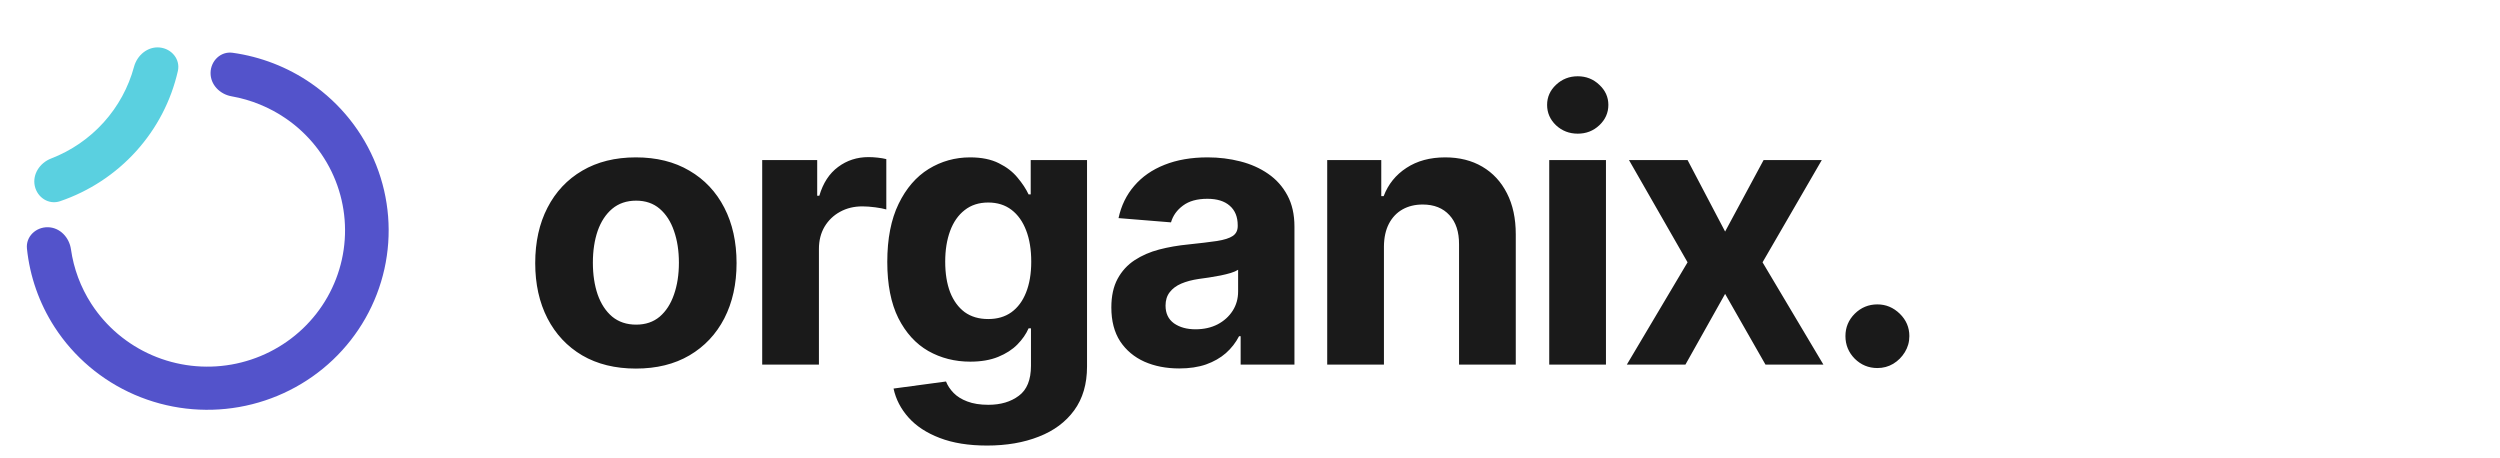 <svg width="240" height="44" viewBox="0 0 240 44" fill="none" xmlns="http://www.w3.org/2000/svg">
<path d="M20.214 6.979C20.237 5.833 21.192 4.908 22.328 5.066C25.029 5.442 27.613 6.442 29.866 7.997C32.689 9.946 34.865 12.68 36.118 15.852C37.371 19.025 37.645 22.493 36.905 25.82C36.165 29.146 34.445 32.181 31.962 34.54C29.479 36.9 26.344 38.477 22.955 39.074C19.565 39.671 16.073 39.26 12.919 37.893C9.766 36.527 7.093 34.266 5.238 31.396C3.766 29.117 2.862 26.537 2.587 23.866C2.468 22.715 3.442 21.791 4.6 21.814V21.814C5.754 21.837 6.651 22.793 6.812 23.934C7.075 25.788 7.738 27.573 8.766 29.165C10.175 31.344 12.205 33.061 14.6 34.099C16.995 35.137 19.647 35.449 22.221 34.996C24.795 34.543 27.176 33.344 29.062 31.553C30.948 29.761 32.254 27.456 32.816 24.93C33.378 22.404 33.17 19.769 32.218 17.36C31.266 14.95 29.614 12.874 27.47 11.394C25.893 10.306 24.103 9.575 22.226 9.244C21.102 9.046 20.19 8.12 20.214 6.979V6.979Z" fill="#5353CB"/>
<path d="M15.335 4.56C16.483 4.675 17.33 5.7 17.074 6.824C16.426 9.669 15.055 12.316 13.076 14.508C11.088 16.71 8.569 18.36 5.769 19.316C4.687 19.685 3.584 18.969 3.34 17.857C3.094 16.733 3.823 15.636 4.901 15.219C6.828 14.475 8.562 13.29 9.953 11.748C11.34 10.213 12.334 8.382 12.866 6.411C13.168 5.293 14.183 4.445 15.335 4.56Z" fill="#5AD0E0"/>
<path d="M61.045 35.383C59.06 35.383 57.342 34.962 55.894 34.118C54.453 33.266 53.341 32.081 52.557 30.564C51.773 29.038 51.381 27.27 51.381 25.259C51.381 23.23 51.773 21.457 52.557 19.94C53.341 18.415 54.453 17.23 55.894 16.386C57.342 15.534 59.06 15.108 61.045 15.108C63.031 15.108 64.744 15.534 66.185 16.386C67.633 17.23 68.75 18.415 69.534 19.94C70.318 21.457 70.71 23.23 70.71 25.259C70.71 27.27 70.318 29.038 69.534 30.564C68.75 32.081 67.633 33.266 66.185 34.118C64.744 34.962 63.031 35.383 61.045 35.383ZM61.071 31.165C61.974 31.165 62.729 30.909 63.334 30.398C63.939 29.878 64.395 29.171 64.702 28.276C65.017 27.381 65.175 26.362 65.175 25.22C65.175 24.078 65.017 23.06 64.702 22.165C64.395 21.27 63.939 20.562 63.334 20.043C62.729 19.523 61.974 19.263 61.071 19.263C60.159 19.263 59.392 19.523 58.77 20.043C58.156 20.562 57.692 21.27 57.376 22.165C57.07 23.06 56.916 24.078 56.916 25.22C56.916 26.362 57.07 27.381 57.376 28.276C57.692 29.171 58.156 29.878 58.77 30.398C59.392 30.909 60.159 31.165 61.071 31.165ZM73.171 35V15.364H78.451V18.79H78.656C79.014 17.571 79.615 16.651 80.458 16.028C81.302 15.398 82.274 15.082 83.373 15.082C83.646 15.082 83.94 15.099 84.255 15.133C84.571 15.168 84.848 15.214 85.086 15.274V20.107C84.831 20.03 84.477 19.962 84.025 19.902C83.573 19.842 83.16 19.812 82.785 19.812C81.984 19.812 81.268 19.987 80.637 20.337C80.015 20.678 79.521 21.155 79.154 21.768C78.796 22.382 78.617 23.09 78.617 23.891V35H73.171ZM94.754 42.773C92.99 42.773 91.477 42.53 90.216 42.044C88.963 41.567 87.966 40.915 87.225 40.088C86.483 39.261 86.002 38.332 85.78 37.301L90.817 36.624C90.97 37.016 91.213 37.382 91.546 37.723C91.878 38.064 92.317 38.337 92.862 38.541C93.416 38.754 94.09 38.861 94.882 38.861C96.067 38.861 97.043 38.571 97.81 37.992C98.585 37.42 98.973 36.462 98.973 35.115V31.523H98.743C98.504 32.068 98.147 32.584 97.669 33.07C97.192 33.555 96.578 33.952 95.828 34.258C95.078 34.565 94.183 34.719 93.144 34.719C91.669 34.719 90.327 34.378 89.117 33.696C87.915 33.006 86.956 31.953 86.24 30.538C85.533 29.115 85.179 27.317 85.179 25.143C85.179 22.919 85.541 21.061 86.266 19.57C86.99 18.078 87.953 16.962 89.155 16.22C90.365 15.479 91.691 15.108 93.131 15.108C94.23 15.108 95.151 15.296 95.892 15.671C96.634 16.037 97.23 16.497 97.682 17.051C98.142 17.597 98.496 18.134 98.743 18.662H98.948V15.364H104.355V35.192C104.355 36.862 103.946 38.26 103.128 39.385C102.31 40.51 101.176 41.354 99.727 41.916C98.287 42.487 96.629 42.773 94.754 42.773ZM94.87 30.628C95.747 30.628 96.489 30.41 97.094 29.976C97.707 29.533 98.176 28.902 98.5 28.084C98.832 27.257 98.999 26.268 98.999 25.118C98.999 23.967 98.837 22.97 98.513 22.126C98.189 21.274 97.72 20.614 97.107 20.145C96.493 19.676 95.747 19.442 94.87 19.442C93.975 19.442 93.22 19.685 92.607 20.171C91.993 20.648 91.529 21.312 91.213 22.165C90.898 23.017 90.74 24.001 90.74 25.118C90.74 26.251 90.898 27.232 91.213 28.058C91.537 28.876 92.002 29.511 92.607 29.963C93.22 30.406 93.975 30.628 94.87 30.628ZM113.209 35.371C111.956 35.371 110.839 35.153 109.859 34.719C108.879 34.276 108.103 33.624 107.532 32.763C106.97 31.893 106.689 30.811 106.689 29.516C106.689 28.425 106.889 27.509 107.289 26.767C107.69 26.026 108.235 25.429 108.926 24.977C109.616 24.526 110.4 24.185 111.278 23.954C112.164 23.724 113.093 23.562 114.065 23.469C115.207 23.349 116.128 23.239 116.826 23.136C117.525 23.026 118.032 22.864 118.348 22.651C118.663 22.438 118.821 22.122 118.821 21.704V21.628C118.821 20.818 118.565 20.192 118.054 19.749C117.551 19.305 116.835 19.084 115.906 19.084C114.926 19.084 114.146 19.301 113.566 19.736C112.987 20.162 112.603 20.699 112.416 21.347L107.379 20.938C107.635 19.744 108.137 18.713 108.887 17.844C109.637 16.966 110.605 16.293 111.789 15.824C112.983 15.347 114.363 15.108 115.932 15.108C117.022 15.108 118.066 15.236 119.064 15.492C120.069 15.747 120.96 16.143 121.735 16.68C122.52 17.217 123.137 17.908 123.589 18.751C124.041 19.587 124.267 20.588 124.267 21.756V35H119.102V32.277H118.949C118.633 32.891 118.211 33.432 117.683 33.901C117.155 34.361 116.52 34.723 115.778 34.987C115.037 35.243 114.18 35.371 113.209 35.371ZM114.768 31.612C115.569 31.612 116.277 31.454 116.89 31.139C117.504 30.815 117.985 30.381 118.335 29.835C118.684 29.29 118.859 28.672 118.859 27.982V25.898C118.689 26.009 118.454 26.111 118.156 26.204C117.866 26.29 117.538 26.371 117.172 26.447C116.805 26.516 116.439 26.579 116.072 26.639C115.706 26.69 115.373 26.737 115.075 26.78C114.436 26.874 113.878 27.023 113.4 27.227C112.923 27.432 112.552 27.709 112.288 28.058C112.024 28.399 111.892 28.825 111.892 29.337C111.892 30.078 112.16 30.645 112.697 31.037C113.243 31.421 113.933 31.612 114.768 31.612ZM132.858 23.648V35H127.412V15.364H132.602V18.828H132.832C133.267 17.686 133.996 16.783 135.018 16.118C136.041 15.445 137.281 15.108 138.739 15.108C140.102 15.108 141.291 15.406 142.305 16.003C143.32 16.599 144.108 17.452 144.67 18.56C145.233 19.659 145.514 20.972 145.514 22.497V35H140.068V23.469C140.077 22.267 139.77 21.329 139.148 20.656C138.526 19.974 137.669 19.634 136.578 19.634C135.845 19.634 135.197 19.791 134.635 20.107C134.081 20.422 133.646 20.882 133.331 21.487C133.024 22.084 132.866 22.804 132.858 23.648ZM148.726 35V15.364H154.172V35H148.726ZM151.462 12.832C150.653 12.832 149.958 12.564 149.378 12.027C148.807 11.482 148.522 10.829 148.522 10.071C148.522 9.321 148.807 8.678 149.378 8.141C149.958 7.595 150.653 7.322 151.462 7.322C152.272 7.322 152.962 7.595 153.533 8.141C154.113 8.678 154.403 9.321 154.403 10.071C154.403 10.829 154.113 11.482 153.533 12.027C152.962 12.564 152.272 12.832 151.462 12.832ZM162.006 15.364L165.611 22.229L169.306 15.364H174.893L169.204 25.182L175.046 35H169.485L165.611 28.212L161.802 35H156.177L162.006 25.182L156.381 15.364H162.006ZM180.23 35.332C179.386 35.332 178.662 35.034 178.057 34.438C177.46 33.832 177.162 33.108 177.162 32.264C177.162 31.429 177.46 30.713 178.057 30.116C178.662 29.52 179.386 29.222 180.23 29.222C181.048 29.222 181.764 29.52 182.378 30.116C182.991 30.713 183.298 31.429 183.298 32.264C183.298 32.827 183.153 33.342 182.864 33.811C182.582 34.271 182.212 34.642 181.751 34.923C181.291 35.196 180.784 35.332 180.23 35.332Z" fill="#1A1A1A"/>
</svg>
